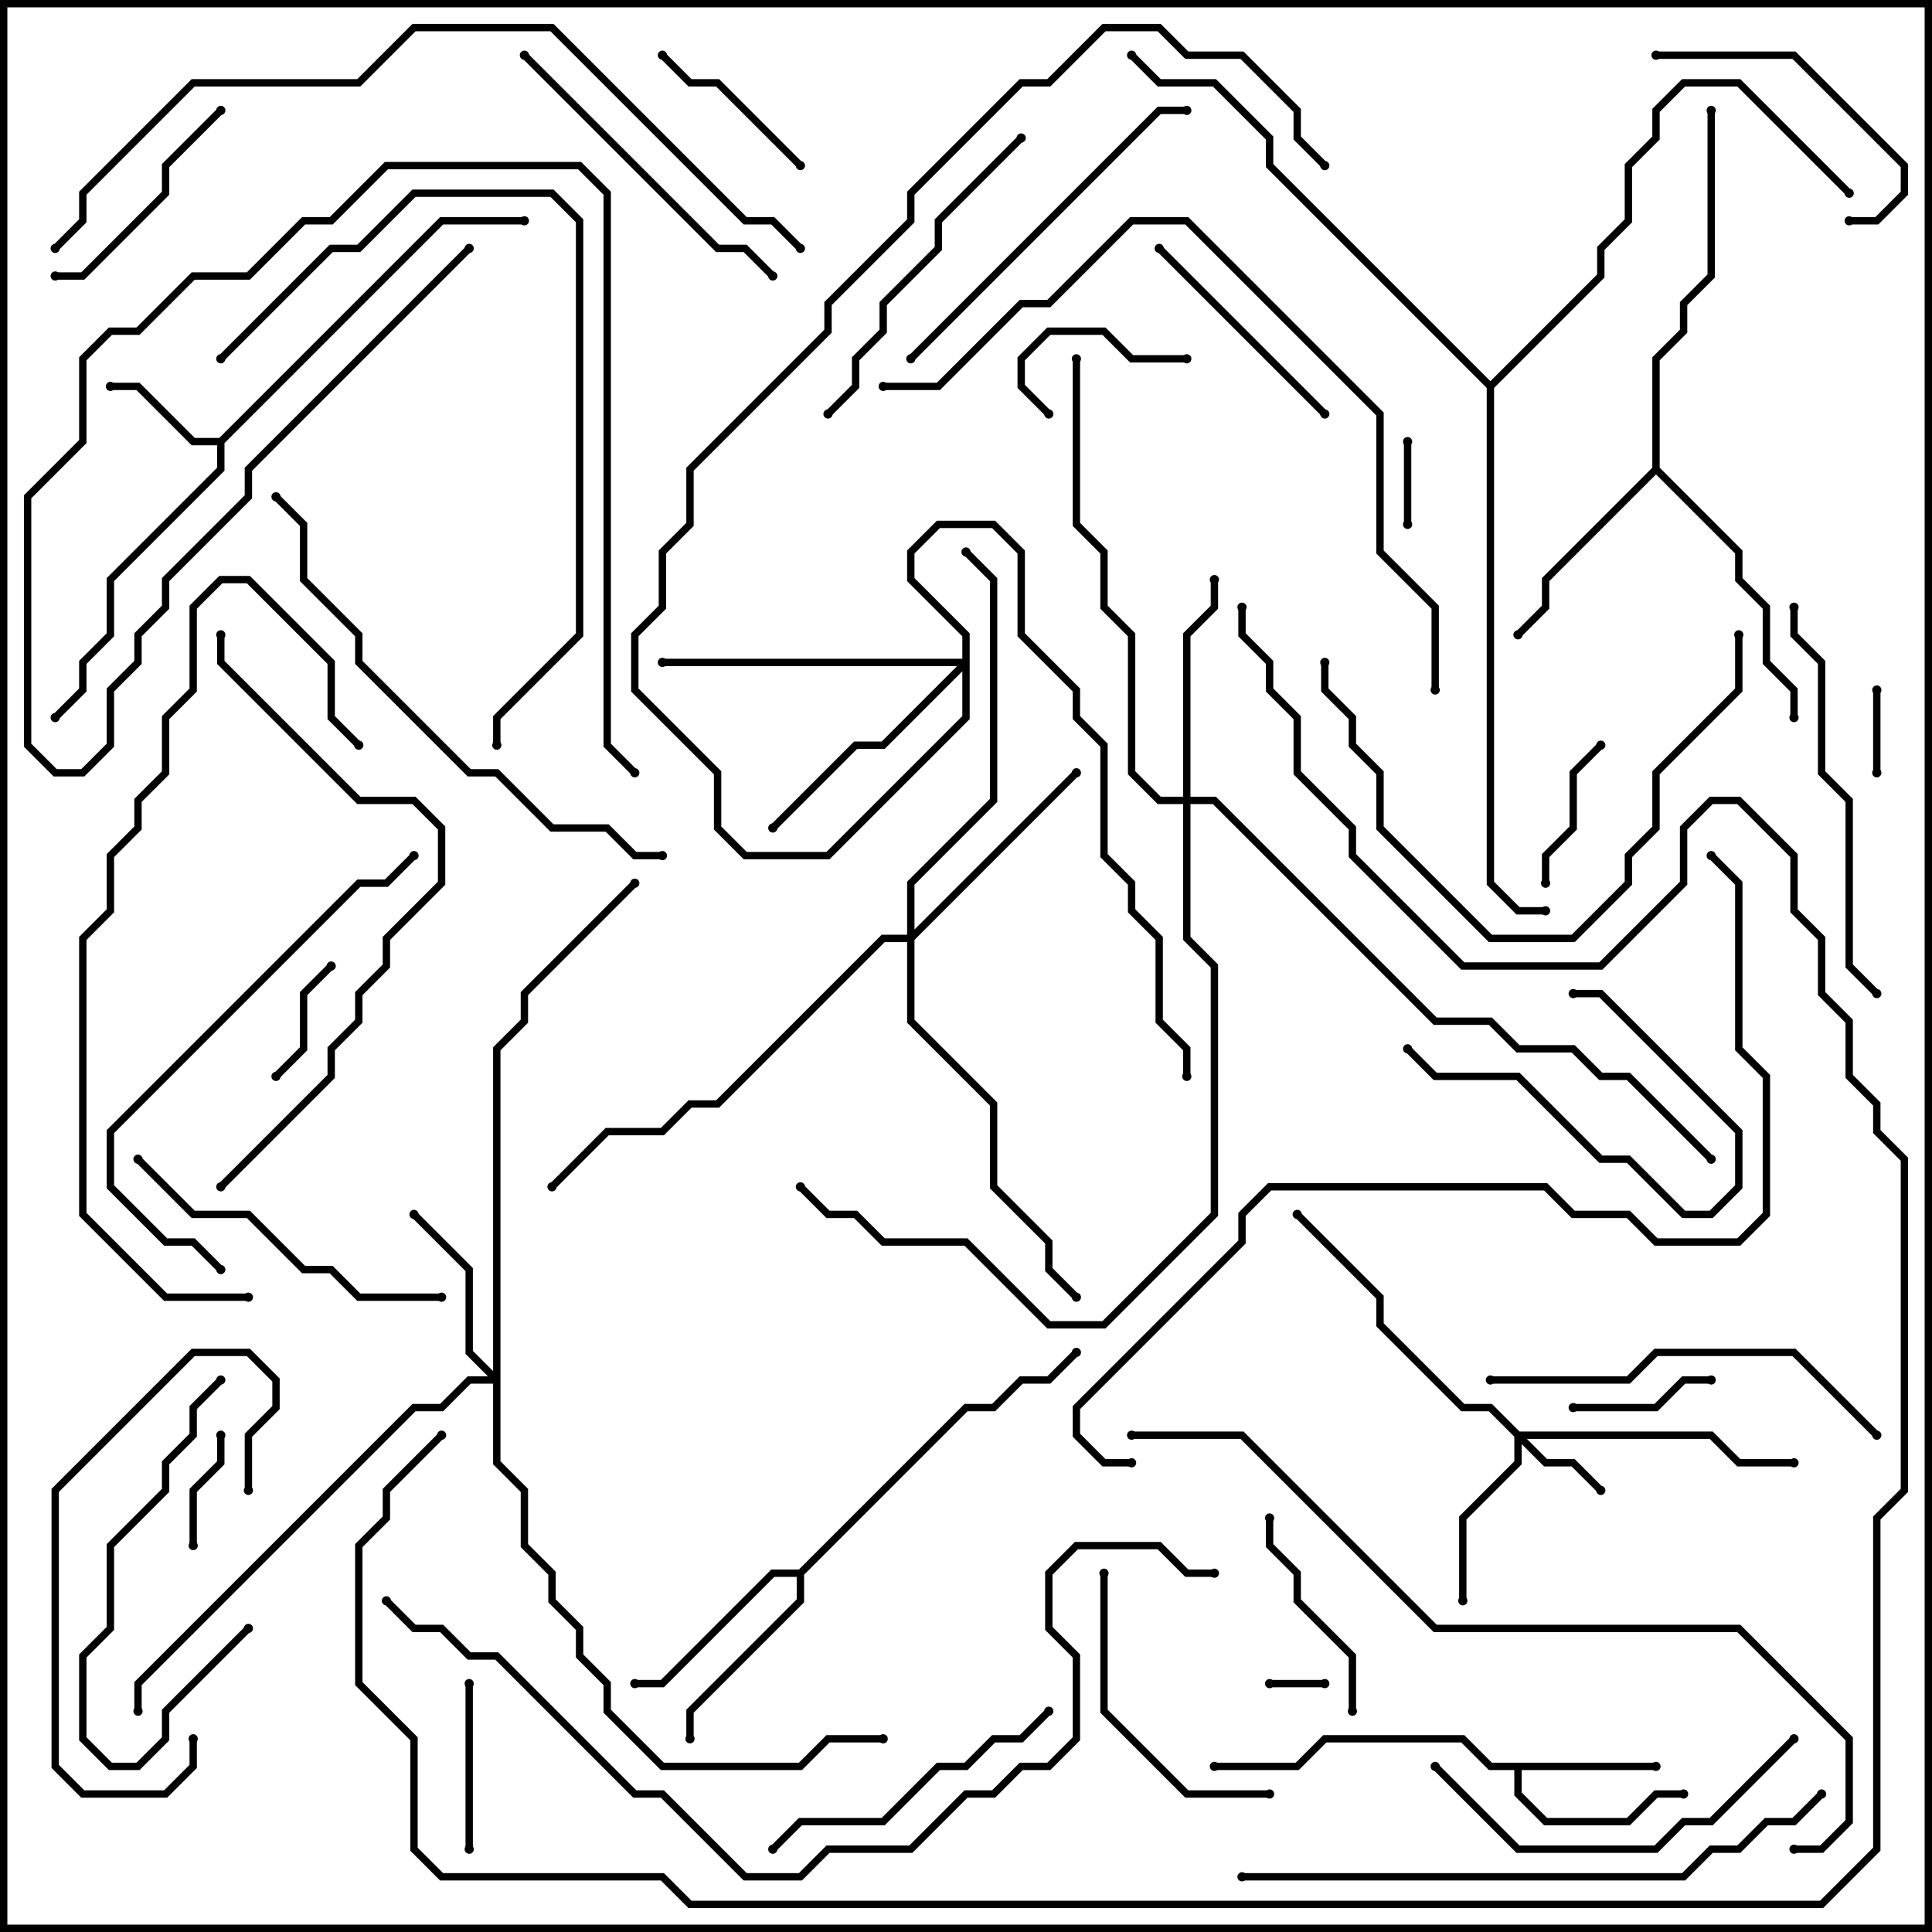 <svg version="1.1" width="105" height="105" xmlns="http://www.w3.org/2000/svg"><path d="M11.917,23.8L23.917,11.8L28.5,11.8L28.5,12.2L24.083,12.2L12.2,24.083L12.2,25.583L6.2,31.583L6.2,34.583L4.7,36.083L4.7,37.583L3.141,39.141L2.859,38.859L4.3,37.417L4.3,35.917L5.8,34.417L5.8,31.417L11.8,25.417L11.8,24.2L10.417,24.2L7.417,21.2L6,21.2L6,20.8L7.583,20.8L10.583,23.8z" stroke="none"/><path d="M90,95.8L90,96.2L82.7,96.2L82.7,97.417L84.083,98.8L88.417,98.8L89.917,97.3L91.5,97.3L91.5,97.7L90.083,97.7L88.583,99.2L83.917,99.2L82.3,97.583L82.3,96.2L80.917,96.2L79.417,94.7L72.083,94.7L70.583,96.2L66,96.2L66,95.8L70.417,95.8L71.917,94.3L79.583,94.3L81.083,95.8z" stroke="none"/><path d="M43.417,85.3L52.417,76.3L53.917,76.3L55.417,74.8L56.917,74.8L58.359,73.359L58.641,73.641L57.083,75.2L55.583,75.2L54.083,76.7L52.583,76.7L43.7,85.583L43.7,87.083L37.7,93.083L37.7,94.5L37.3,94.5L37.3,92.917L43.3,86.917L43.3,85.7L42.083,85.7L36.083,91.7L34.5,91.7L34.5,91.3L35.917,91.3L41.917,85.3z" stroke="none"/><path d="M89.8,25.417L89.8,19.417L91.3,17.917L91.3,16.417L92.8,14.917L92.8,6L93.2,6L93.2,15.083L91.7,16.583L91.7,18.083L90.2,19.583L90.2,25.417L94.7,29.917L94.7,31.417L96.2,32.917L96.2,35.917L97.7,37.417L97.7,39L97.3,39L97.3,37.583L95.8,36.083L95.8,33.083L94.3,31.583L94.3,30.083L90,25.783L84.2,31.583L84.2,33.083L82.641,34.641L82.359,34.359L83.8,32.917L83.8,31.417z" stroke="none"/><path d="M81,20.717L86.8,14.917L86.8,13.417L88.3,11.917L88.3,8.917L89.8,7.417L89.8,5.917L91.417,4.3L94.583,4.3L100.641,10.359L100.359,10.641L94.417,4.7L91.583,4.7L90.2,6.083L90.2,7.583L88.7,9.083L88.7,12.083L87.2,13.583L87.2,15.083L81.2,21.083L81.2,47.917L82.583,49.3L84,49.3L84,49.7L82.417,49.7L80.8,48.083L80.8,21.083L68.8,9.083L68.8,7.583L65.917,4.7L62.917,4.7L61.359,3.141L61.641,2.859L63.083,4.3L66.083,4.3L69.2,7.417L69.2,8.917z" stroke="none"/><path d="M82.583,77.8L93.083,77.8L94.583,79.3L97.5,79.3L97.5,79.7L94.417,79.7L92.917,78.2L82.983,78.2L84.083,79.3L85.583,79.3L87.141,80.859L86.859,81.141L85.417,79.7L83.917,79.7L82.7,78.483L82.7,79.583L79.7,82.583L79.7,87L79.3,87L79.3,82.417L82.3,79.417L82.3,78.083L80.917,76.7L79.417,76.7L74.8,72.083L74.8,70.583L70.359,66.141L70.641,65.859L75.2,70.417L75.2,71.917L79.583,76.3L81.083,76.3z" stroke="none"/><path d="M26.8,74.517L26.8,56.917L28.3,55.417L28.3,53.917L34.359,47.859L34.641,48.141L28.7,54.083L28.7,55.583L27.2,57.083L27.2,79.417L28.7,80.917L28.7,83.917L30.2,85.417L30.2,86.917L31.7,88.417L31.7,89.917L33.2,91.417L33.2,92.917L36.083,95.8L43.417,95.8L44.917,94.3L48,94.3L48,94.7L45.083,94.7L43.583,96.2L35.917,96.2L32.8,93.083L32.8,91.583L31.3,90.083L31.3,88.583L29.8,87.083L29.8,85.583L28.3,84.083L28.3,81.083L26.8,79.583L26.8,75.2L25.583,75.2L24.083,76.7L22.583,76.7L7.7,91.583L7.7,93L7.3,93L7.3,91.417L22.417,76.3L23.917,76.3L25.417,74.8L26.517,74.8L25.3,73.583L25.3,69.083L22.359,66.141L22.641,65.859L25.7,68.917L25.7,73.417z" stroke="none"/><path d="M64.3,43.3L64.3,34.417L65.8,32.917L65.8,31.5L66.2,31.5L66.2,33.083L64.7,34.583L64.7,43.3L66.083,43.3L78.083,55.3L81.083,55.3L82.583,56.8L85.583,56.8L87.083,58.3L88.583,58.3L93.141,62.859L92.859,63.141L88.417,58.7L86.917,58.7L85.417,57.2L82.417,57.2L80.917,55.7L77.917,55.7L65.917,43.7L64.7,43.7L64.7,50.917L66.2,52.417L66.2,66.083L60.083,72.2L56.917,72.2L52.417,67.7L47.917,67.7L46.417,66.2L44.917,66.2L43.359,64.641L43.641,64.359L45.083,65.8L46.583,65.8L48.083,67.3L52.583,67.3L57.083,71.8L59.917,71.8L65.8,65.917L65.8,52.583L64.3,51.083L64.3,43.7L62.917,43.7L61.3,42.083L61.3,34.583L59.8,33.083L59.8,30.083L58.3,28.583L58.3,19.5L58.7,19.5L58.7,28.417L60.2,29.917L60.2,32.917L61.7,34.417L61.7,41.917L63.083,43.3z" stroke="none"/><path d="M49.3,50.8L49.3,47.917L53.8,43.417L53.8,31.583L52.359,30.141L52.641,29.859L54.2,31.417L54.2,43.583L49.7,48.083L49.7,50.517L58.359,41.859L58.641,42.141L49.7,51.083L49.7,55.417L54.2,59.917L54.2,64.417L57.2,67.417L57.2,68.917L58.641,70.359L58.359,70.641L56.8,69.083L56.8,67.583L53.8,64.583L53.8,60.083L49.3,55.583L49.3,51.2L48.083,51.2L39.083,60.2L37.583,60.2L36.083,61.7L33.083,61.7L30.141,64.641L29.859,64.359L32.917,61.3L35.917,61.3L37.417,59.8L38.917,59.8L47.917,50.8z" stroke="none"/><path d="M52.3,35.8L52.3,34.583L49.3,31.583L49.3,29.917L50.917,28.3L54.083,28.3L55.7,29.917L55.7,34.417L58.7,37.417L58.7,38.917L60.2,40.417L60.2,46.417L61.7,47.917L61.7,49.417L63.2,50.917L63.2,55.417L64.7,56.917L64.7,58.5L64.3,58.5L64.3,57.083L62.8,55.583L62.8,51.083L61.3,49.583L61.3,48.083L59.8,46.583L59.8,40.583L58.3,39.083L58.3,37.583L55.3,34.583L55.3,30.083L53.917,28.7L51.083,28.7L49.7,30.083L49.7,31.417L52.7,34.417L52.7,39.083L45.083,46.7L40.417,46.7L38.8,45.083L38.8,42.083L34.3,37.583L34.3,34.417L35.8,32.917L35.8,29.917L37.3,28.417L37.3,25.417L44.8,17.917L44.8,16.417L49.3,11.917L49.3,10.417L55.417,4.3L56.917,4.3L59.917,1.3L63.083,1.3L64.583,2.8L67.583,2.8L70.7,5.917L70.7,7.417L72.141,8.859L71.859,9.141L70.3,7.583L70.3,6.083L67.417,3.2L64.417,3.2L62.917,1.7L60.083,1.7L57.083,4.7L55.583,4.7L49.7,10.583L49.7,12.083L45.2,16.583L45.2,18.083L37.7,25.583L37.7,28.583L36.2,30.083L36.2,33.083L34.7,34.583L34.7,37.417L39.2,41.917L39.2,44.917L40.583,46.3L44.917,46.3L52.3,38.917L52.3,36.483L48.083,40.7L46.583,40.7L42.141,45.141L41.859,44.859L46.417,40.3L47.917,40.3L52.017,36.2L36,36.2L36,35.8z" stroke="none"/><path d="M72,91.3L72,91.7L69,91.7L69,91.3z" stroke="none"/><path d="M76.3,24L76.7,24L76.7,28.5L76.3,28.5z" stroke="none"/><path d="M102.2,42L101.8,42L101.8,37.5L102.2,37.5z" stroke="none"/><path d="M10.7,84L10.3,84L10.3,80.917L11.8,79.417L11.8,78L12.2,78L12.2,79.583L10.7,81.083z" stroke="none"/><path d="M17.859,52.359L18.141,52.641L16.7,54.083L16.7,57.083L15.141,58.641L14.859,58.359L16.3,56.917L16.3,53.917z" stroke="none"/><path d="M85.5,76.7L85.5,76.3L89.917,76.3L91.417,74.8L93,74.8L93,75.2L91.583,75.2L90.083,76.7z" stroke="none"/><path d="M57.141,22.359L56.859,22.641L55.3,21.083L55.3,19.417L56.917,17.8L60.083,17.8L61.583,19.3L64.5,19.3L64.5,19.7L61.417,19.7L59.917,18.2L57.083,18.2L55.7,19.583L55.7,20.917z" stroke="none"/><path d="M84.2,48L83.8,48L83.8,46.417L85.3,44.917L85.3,41.917L86.859,40.359L87.141,40.641L85.7,42.083L85.7,45.083L84.2,46.583z" stroke="none"/><path d="M25.7,100.5L25.3,100.5L25.3,91.5L25.7,91.5z" stroke="none"/><path d="M85.5,54.2L85.5,53.8L87.083,53.8L94.7,61.417L94.7,64.583L93.083,66.2L91.417,66.2L88.417,63.2L86.917,63.2L82.417,58.7L77.917,58.7L76.359,57.141L76.641,56.859L78.083,58.3L82.583,58.3L87.083,62.8L88.583,62.8L91.583,65.8L92.917,65.8L94.3,64.417L94.3,61.583L86.917,54.2z" stroke="none"/><path d="M35.859,3.141L36.141,2.859L37.583,4.3L39.083,4.3L43.641,8.859L43.359,9.141L38.917,4.7L37.417,4.7z" stroke="none"/><path d="M73.7,93L73.3,93L73.3,90.083L70.3,87.083L70.3,85.583L68.8,84.083L68.8,82.5L69.2,82.5L69.2,83.917L70.7,85.417L70.7,86.917L73.7,89.917z" stroke="none"/><path d="M62.859,13.641L63.141,13.359L72.141,22.359L71.859,22.641z" stroke="none"/><path d="M3,15.2L3,14.8L4.417,14.8L8.8,10.417L8.8,8.917L11.859,5.859L12.141,6.141L9.2,9.083L9.2,10.583L4.583,15.2z" stroke="none"/><path d="M11.859,74.859L12.141,75.141L10.7,76.583L10.7,78.083L9.2,79.583L9.2,81.083L6.2,84.083L6.2,88.583L4.7,90.083L4.7,94.417L6.083,95.8L7.417,95.8L8.8,94.417L8.8,92.917L13.359,88.359L13.641,88.641L9.2,93.083L9.2,94.583L7.583,96.2L5.917,96.2L4.3,94.583L4.3,89.917L5.8,88.417L5.8,83.917L8.8,80.917L8.8,79.417L10.3,77.917L10.3,76.417z" stroke="none"/><path d="M13.7,81L13.3,81L13.3,77.917L14.8,76.417L14.8,75.083L13.417,73.7L10.583,73.7L3.2,81.083L3.2,95.917L4.583,97.3L8.917,97.3L10.3,95.917L10.3,94.5L10.7,94.5L10.7,96.083L9.083,97.7L4.417,97.7L2.8,96.083L2.8,80.917L10.417,73.3L13.583,73.3L15.2,74.917L15.2,76.583L13.7,78.083z" stroke="none"/><path d="M90,3.2L90,2.8L97.583,2.8L103.7,8.917L103.7,10.583L102.083,12.2L100.5,12.2L100.5,11.8L101.917,11.8L103.3,10.417L103.3,9.083L97.417,3.2z" stroke="none"/><path d="M59.8,85.5L60.2,85.5L60.2,92.917L64.583,97.3L69,97.3L69,97.7L64.417,97.7L59.8,93.083z" stroke="none"/><path d="M42.141,100.641L41.859,100.359L43.417,98.8L47.917,98.8L50.917,95.8L52.417,95.8L53.917,94.3L55.417,94.3L56.859,92.859L57.141,93.141L55.583,94.7L54.083,94.7L52.583,96.2L51.083,96.2L48.083,99.2L43.583,99.2z" stroke="none"/><path d="M28.359,3.141L28.641,2.859L39.083,13.3L40.583,13.3L42.141,14.859L41.859,15.141L40.417,13.7L38.917,13.7z" stroke="none"/><path d="M7.359,63.141L7.641,62.859L10.583,65.8L13.583,65.8L16.583,68.8L18.083,68.8L19.583,70.3L24,70.3L24,70.7L19.417,70.7L17.917,69.2L16.417,69.2L13.417,66.2L10.417,66.2z" stroke="none"/><path d="M55.359,7.359L55.641,7.641L51.2,12.083L51.2,13.583L48.2,16.583L48.2,18.083L46.7,19.583L46.7,21.083L45.141,22.641L44.859,22.359L46.3,20.917L46.3,19.417L47.8,17.917L47.8,16.417L50.8,13.417L50.8,11.917z" stroke="none"/><path d="M77.859,96.141L78.141,95.859L82.583,100.3L89.917,100.3L91.417,98.8L92.917,98.8L97.359,94.359L97.641,94.641L93.083,99.2L91.583,99.2L90.083,100.7L82.417,100.7z" stroke="none"/><path d="M49.641,19.641L49.359,19.359L62.917,5.8L64.5,5.8L64.5,6.2L63.083,6.2z" stroke="none"/><path d="M81,75.2L81,74.8L88.417,74.8L89.917,73.3L97.583,73.3L102.141,77.859L101.859,78.141L97.417,73.7L90.083,73.7L88.583,75.2z" stroke="none"/><path d="M97.3,33L97.7,33L97.7,34.417L99.2,35.917L99.2,41.917L100.7,43.417L100.7,52.417L102.141,53.859L101.859,54.141L100.3,52.583L100.3,43.583L98.8,42.083L98.8,36.083L97.3,34.583z" stroke="none"/><path d="M94.3,34.5L94.7,34.5L94.7,37.583L90.2,42.083L90.2,45.083L88.7,46.583L88.7,48.083L85.583,51.2L80.917,51.2L74.8,45.083L74.8,42.083L73.3,40.583L73.3,39.083L71.8,37.583L71.8,36L72.2,36L72.2,37.417L73.7,38.917L73.7,40.417L75.2,41.917L75.2,44.917L81.083,50.8L85.417,50.8L88.3,47.917L88.3,46.417L89.8,44.917L89.8,41.917L94.3,37.417z" stroke="none"/><path d="M12.141,68.859L11.859,69.141L10.417,67.7L8.917,67.7L5.8,64.583L5.8,61.417L19.417,47.8L20.917,47.8L22.359,46.359L22.641,46.641L21.083,48.2L19.583,48.2L6.2,61.583L6.2,64.417L9.083,67.3L10.583,67.3z" stroke="none"/><path d="M12.141,19.641L11.859,19.359L17.917,13.3L19.417,13.3L22.417,10.3L30.083,10.3L31.7,11.917L31.7,34.583L27.2,39.083L27.2,40.5L26.8,40.5L26.8,38.917L31.3,34.417L31.3,12.083L29.917,10.7L22.583,10.7L19.583,13.7L18.083,13.7z" stroke="none"/><path d="M36,46.3L36,46.7L34.417,46.7L32.917,45.2L29.917,45.2L26.917,42.2L25.417,42.2L19.3,36.083L19.3,34.583L16.3,31.583L16.3,28.583L14.859,27.141L15.141,26.859L16.7,28.417L16.7,31.417L19.7,34.417L19.7,35.917L25.583,41.8L27.083,41.8L30.083,44.8L33.083,44.8L34.583,46.3z" stroke="none"/><path d="M25.359,13.359L25.641,13.641L13.7,25.583L13.7,27.083L9.2,31.583L9.2,33.083L7.7,34.583L7.7,36.083L6.2,37.583L6.2,40.583L4.583,42.2L2.917,42.2L1.3,40.583L1.3,26.917L4.3,23.917L4.3,19.417L5.917,17.8L7.417,17.8L10.417,14.8L13.417,14.8L16.417,11.8L17.917,11.8L20.917,8.8L31.583,8.8L33.2,10.417L33.2,40.417L34.641,41.859L34.359,42.141L32.8,40.583L32.8,10.583L31.417,9.2L21.083,9.2L18.083,12.2L16.583,12.2L13.583,15.2L10.583,15.2L7.583,18.2L6.083,18.2L4.7,19.583L4.7,24.083L1.7,27.083L1.7,40.417L3.083,41.8L4.417,41.8L5.8,40.417L5.8,37.417L7.3,35.917L7.3,34.417L8.8,32.917L8.8,31.417L13.3,26.917L13.3,25.417z" stroke="none"/><path d="M11.8,34.5L12.2,34.5L12.2,35.917L19.583,43.3L22.583,43.3L24.2,44.917L24.2,48.083L21.2,51.083L21.2,52.583L19.7,54.083L19.7,55.583L18.2,57.083L18.2,58.583L12.141,64.641L11.859,64.359L17.8,58.417L17.8,56.917L19.3,55.417L19.3,53.917L20.8,52.417L20.8,50.917L23.8,47.917L23.8,45.083L22.417,43.7L19.417,43.7L11.8,36.083z" stroke="none"/><path d="M13.5,70.3L13.5,70.7L8.917,70.7L4.3,66.083L4.3,50.917L5.8,49.417L5.8,46.417L7.3,44.917L7.3,43.417L8.8,41.917L8.8,38.917L10.3,37.417L10.3,32.917L11.917,31.3L13.583,31.3L18.2,35.917L18.2,38.917L19.641,40.359L19.359,40.641L17.8,39.083L17.8,36.083L13.417,31.7L12.083,31.7L10.7,33.083L10.7,37.583L9.2,39.083L9.2,42.083L7.7,43.583L7.7,45.083L6.2,46.583L6.2,49.583L4.7,51.083L4.7,65.917L9.083,70.3z" stroke="none"/><path d="M98.859,97.359L99.141,97.641L97.583,99.2L96.083,99.2L94.583,100.7L93.083,100.7L91.583,102.2L67.5,102.2L67.5,101.8L91.417,101.8L92.917,100.3L94.417,100.3L95.917,98.8L97.417,98.8z" stroke="none"/><path d="M78.2,37.5L77.8,37.5L77.8,33.083L74.8,30.083L74.8,22.583L64.417,12.2L61.583,12.2L57.083,16.7L55.583,16.7L51.083,21.2L48,21.2L48,20.8L50.917,20.8L55.417,16.3L56.917,16.3L61.417,11.8L64.583,11.8L75.2,22.417L75.2,29.917L78.2,32.917z" stroke="none"/><path d="M3.141,13.641L2.859,13.359L4.3,11.917L4.3,10.417L10.417,4.3L19.417,4.3L22.417,1.3L30.083,1.3L40.583,11.8L42.083,11.8L43.641,13.359L43.359,13.641L41.917,12.2L40.417,12.2L29.917,1.7L22.583,1.7L19.583,4.7L10.583,4.7L4.7,10.583L4.7,12.083z" stroke="none"/><path d="M61.5,78.2L61.5,77.8L67.583,77.8L78.083,88.3L94.583,88.3L100.7,94.417L100.7,99.083L99.083,100.7L97.5,100.7L97.5,100.3L98.917,100.3L100.3,98.917L100.3,94.583L94.417,88.7L77.917,88.7L67.417,78.2z" stroke="none"/><path d="M66,85.3L66,85.7L64.417,85.7L62.917,84.2L58.583,84.2L57.2,85.583L57.2,88.417L58.7,89.917L58.7,94.583L57.083,96.2L55.583,96.2L54.083,97.7L52.583,97.7L49.583,100.7L45.083,100.7L43.583,102.2L40.417,102.2L35.917,97.7L34.417,97.7L26.917,90.2L25.417,90.2L23.917,88.7L22.417,88.7L20.859,87.141L21.141,86.859L22.583,88.3L24.083,88.3L25.583,89.8L27.083,89.8L34.583,97.3L36.083,97.3L40.583,101.8L43.417,101.8L44.917,100.3L49.417,100.3L52.417,97.3L53.917,97.3L55.417,95.8L56.917,95.8L58.3,94.417L58.3,90.083L56.8,88.583L56.8,85.417L58.417,83.8L63.083,83.8L64.583,85.3z" stroke="none"/><path d="M61.5,79.3L61.5,79.7L59.917,79.7L58.3,78.083L58.3,76.417L67.3,67.417L67.3,65.917L68.917,64.3L84.083,64.3L85.583,65.8L88.583,65.8L90.083,67.3L94.417,67.3L95.8,65.917L95.8,58.583L94.3,57.083L94.3,48.083L92.859,46.641L93.141,46.359L94.7,47.917L94.7,56.917L96.2,58.417L96.2,66.083L94.583,67.7L89.917,67.7L88.417,66.2L85.417,66.2L83.917,64.7L69.083,64.7L67.7,66.083L67.7,67.583L58.7,76.583L58.7,77.917L60.083,79.3z" stroke="none"/><path d="M23.859,77.859L24.141,78.141L21.2,81.083L21.2,82.583L19.7,84.083L19.7,91.417L22.7,94.417L22.7,100.417L24.083,101.8L36.083,101.8L37.583,103.3L98.917,103.3L101.8,100.417L101.8,82.417L103.3,80.917L103.3,63.083L101.8,61.583L101.8,60.083L100.3,58.583L100.3,55.583L98.8,54.083L98.8,51.083L97.3,49.583L97.3,46.583L94.417,43.7L93.083,43.7L91.7,45.083L91.7,48.083L87.083,52.7L79.417,52.7L73.3,46.583L73.3,45.083L70.3,42.083L70.3,39.083L68.8,37.583L68.8,36.083L67.3,34.583L67.3,33L67.7,33L67.7,34.417L69.2,35.917L69.2,37.417L70.7,38.917L70.7,41.917L73.7,44.917L73.7,46.417L79.583,52.3L86.917,52.3L91.3,47.917L91.3,44.917L92.917,43.3L94.583,43.3L97.7,46.417L97.7,49.417L99.2,50.917L99.2,53.917L100.7,55.417L100.7,58.417L102.2,59.917L102.2,61.417L103.7,62.917L103.7,81.083L102.2,82.583L102.2,100.583L99.083,103.7L37.417,103.7L35.917,102.2L23.917,102.2L22.3,100.583L22.3,94.583L19.3,91.583L19.3,83.917L20.8,82.417L20.8,80.917z" stroke="none"/><circle cx="6" cy="21" r="0.25" stroke-width="0" fill="#000" /><circle cx="3" cy="39" r="0.25" stroke-width="0" fill="#000" /><circle cx="28.5" cy="12" r="0.25" stroke-width="0" fill="#000" /><circle cx="90" cy="96" r="0.25" stroke-width="0" fill="#000" /><circle cx="91.5" cy="97.5" r="0.25" stroke-width="0" fill="#000" /><circle cx="66" cy="96" r="0.25" stroke-width="0" fill="#000" /><circle cx="37.5" cy="94.5" r="0.25" stroke-width="0" fill="#000" /><circle cx="34.5" cy="91.5" r="0.25" stroke-width="0" fill="#000" /><circle cx="58.5" cy="73.5" r="0.25" stroke-width="0" fill="#000" /><circle cx="82.5" cy="34.5" r="0.25" stroke-width="0" fill="#000" /><circle cx="97.5" cy="39" r="0.25" stroke-width="0" fill="#000" /><circle cx="93" cy="6" r="0.25" stroke-width="0" fill="#000" /><circle cx="100.5" cy="10.5" r="0.25" stroke-width="0" fill="#000" /><circle cx="61.5" cy="3" r="0.25" stroke-width="0" fill="#000" /><circle cx="84" cy="49.5" r="0.25" stroke-width="0" fill="#000" /><circle cx="87" cy="81" r="0.25" stroke-width="0" fill="#000" /><circle cx="79.5" cy="87" r="0.25" stroke-width="0" fill="#000" /><circle cx="97.5" cy="79.5" r="0.25" stroke-width="0" fill="#000" /><circle cx="70.5" cy="66" r="0.25" stroke-width="0" fill="#000" /><circle cx="22.5" cy="66" r="0.25" stroke-width="0" fill="#000" /><circle cx="7.5" cy="93" r="0.25" stroke-width="0" fill="#000" /><circle cx="34.5" cy="48" r="0.25" stroke-width="0" fill="#000" /><circle cx="48" cy="94.5" r="0.25" stroke-width="0" fill="#000" /><circle cx="66" cy="31.5" r="0.25" stroke-width="0" fill="#000" /><circle cx="58.5" cy="19.5" r="0.25" stroke-width="0" fill="#000" /><circle cx="43.5" cy="64.5" r="0.25" stroke-width="0" fill="#000" /><circle cx="93" cy="63" r="0.25" stroke-width="0" fill="#000" /><circle cx="58.5" cy="42" r="0.25" stroke-width="0" fill="#000" /><circle cx="52.5" cy="30" r="0.25" stroke-width="0" fill="#000" /><circle cx="58.5" cy="70.5" r="0.25" stroke-width="0" fill="#000" /><circle cx="30" cy="64.5" r="0.25" stroke-width="0" fill="#000" /><circle cx="42" cy="45" r="0.25" stroke-width="0" fill="#000" /><circle cx="36" cy="36" r="0.25" stroke-width="0" fill="#000" /><circle cx="64.5" cy="58.5" r="0.25" stroke-width="0" fill="#000" /><circle cx="72" cy="9" r="0.25" stroke-width="0" fill="#000" /><circle cx="72" cy="91.5" r="0.25" stroke-width="0" fill="#000" /><circle cx="69" cy="91.5" r="0.25" stroke-width="0" fill="#000" /><circle cx="76.5" cy="24" r="0.25" stroke-width="0" fill="#000" /><circle cx="76.5" cy="28.5" r="0.25" stroke-width="0" fill="#000" /><circle cx="102" cy="42" r="0.25" stroke-width="0" fill="#000" /><circle cx="102" cy="37.5" r="0.25" stroke-width="0" fill="#000" /><circle cx="10.5" cy="84" r="0.25" stroke-width="0" fill="#000" /><circle cx="12" cy="78" r="0.25" stroke-width="0" fill="#000" /><circle cx="18" cy="52.5" r="0.25" stroke-width="0" fill="#000" /><circle cx="15" cy="58.5" r="0.25" stroke-width="0" fill="#000" /><circle cx="85.5" cy="76.5" r="0.25" stroke-width="0" fill="#000" /><circle cx="93" cy="75" r="0.25" stroke-width="0" fill="#000" /><circle cx="57" cy="22.5" r="0.25" stroke-width="0" fill="#000" /><circle cx="64.5" cy="19.5" r="0.25" stroke-width="0" fill="#000" /><circle cx="84" cy="48" r="0.25" stroke-width="0" fill="#000" /><circle cx="87" cy="40.5" r="0.25" stroke-width="0" fill="#000" /><circle cx="25.5" cy="100.5" r="0.25" stroke-width="0" fill="#000" /><circle cx="25.5" cy="91.5" r="0.25" stroke-width="0" fill="#000" /><circle cx="85.5" cy="54" r="0.25" stroke-width="0" fill="#000" /><circle cx="76.5" cy="57" r="0.25" stroke-width="0" fill="#000" /><circle cx="36" cy="3" r="0.25" stroke-width="0" fill="#000" /><circle cx="43.5" cy="9" r="0.25" stroke-width="0" fill="#000" /><circle cx="73.5" cy="93" r="0.25" stroke-width="0" fill="#000" /><circle cx="69" cy="82.5" r="0.25" stroke-width="0" fill="#000" /><circle cx="63" cy="13.5" r="0.25" stroke-width="0" fill="#000" /><circle cx="72" cy="22.5" r="0.25" stroke-width="0" fill="#000" /><circle cx="3" cy="15" r="0.25" stroke-width="0" fill="#000" /><circle cx="12" cy="6" r="0.25" stroke-width="0" fill="#000" /><circle cx="12" cy="75" r="0.25" stroke-width="0" fill="#000" /><circle cx="13.5" cy="88.5" r="0.25" stroke-width="0" fill="#000" /><circle cx="13.5" cy="81" r="0.25" stroke-width="0" fill="#000" /><circle cx="10.5" cy="94.5" r="0.25" stroke-width="0" fill="#000" /><circle cx="90" cy="3" r="0.25" stroke-width="0" fill="#000" /><circle cx="100.5" cy="12" r="0.25" stroke-width="0" fill="#000" /><circle cx="60" cy="85.5" r="0.25" stroke-width="0" fill="#000" /><circle cx="69" cy="97.5" r="0.25" stroke-width="0" fill="#000" /><circle cx="42" cy="100.5" r="0.25" stroke-width="0" fill="#000" /><circle cx="57" cy="93" r="0.25" stroke-width="0" fill="#000" /><circle cx="28.5" cy="3" r="0.25" stroke-width="0" fill="#000" /><circle cx="42" cy="15" r="0.25" stroke-width="0" fill="#000" /><circle cx="7.5" cy="63" r="0.25" stroke-width="0" fill="#000" /><circle cx="24" cy="70.5" r="0.25" stroke-width="0" fill="#000" /><circle cx="55.5" cy="7.5" r="0.25" stroke-width="0" fill="#000" /><circle cx="45" cy="22.5" r="0.25" stroke-width="0" fill="#000" /><circle cx="78" cy="96" r="0.25" stroke-width="0" fill="#000" /><circle cx="97.5" cy="94.5" r="0.25" stroke-width="0" fill="#000" /><circle cx="49.5" cy="19.5" r="0.25" stroke-width="0" fill="#000" /><circle cx="64.5" cy="6" r="0.25" stroke-width="0" fill="#000" /><circle cx="81" cy="75" r="0.25" stroke-width="0" fill="#000" /><circle cx="102" cy="78" r="0.25" stroke-width="0" fill="#000" /><circle cx="97.5" cy="33" r="0.25" stroke-width="0" fill="#000" /><circle cx="102" cy="54" r="0.25" stroke-width="0" fill="#000" /><circle cx="94.5" cy="34.5" r="0.25" stroke-width="0" fill="#000" /><circle cx="72" cy="36" r="0.25" stroke-width="0" fill="#000" /><circle cx="12" cy="69" r="0.25" stroke-width="0" fill="#000" /><circle cx="22.5" cy="46.5" r="0.25" stroke-width="0" fill="#000" /><circle cx="12" cy="19.5" r="0.25" stroke-width="0" fill="#000" /><circle cx="27" cy="40.5" r="0.25" stroke-width="0" fill="#000" /><circle cx="36" cy="46.5" r="0.25" stroke-width="0" fill="#000" /><circle cx="15" cy="27" r="0.25" stroke-width="0" fill="#000" /><circle cx="25.5" cy="13.5" r="0.25" stroke-width="0" fill="#000" /><circle cx="34.5" cy="42" r="0.25" stroke-width="0" fill="#000" /><circle cx="12" cy="34.5" r="0.25" stroke-width="0" fill="#000" /><circle cx="12" cy="64.5" r="0.25" stroke-width="0" fill="#000" /><circle cx="13.5" cy="70.5" r="0.25" stroke-width="0" fill="#000" /><circle cx="19.5" cy="40.5" r="0.25" stroke-width="0" fill="#000" /><circle cx="99" cy="97.5" r="0.25" stroke-width="0" fill="#000" /><circle cx="67.5" cy="102" r="0.25" stroke-width="0" fill="#000" /><circle cx="78" cy="37.5" r="0.25" stroke-width="0" fill="#000" /><circle cx="48" cy="21" r="0.25" stroke-width="0" fill="#000" /><circle cx="3" cy="13.5" r="0.25" stroke-width="0" fill="#000" /><circle cx="43.5" cy="13.5" r="0.25" stroke-width="0" fill="#000" /><circle cx="61.5" cy="78" r="0.25" stroke-width="0" fill="#000" /><circle cx="97.5" cy="100.5" r="0.25" stroke-width="0" fill="#000" /><circle cx="66" cy="85.5" r="0.25" stroke-width="0" fill="#000" /><circle cx="21" cy="87" r="0.25" stroke-width="0" fill="#000" /><circle cx="61.5" cy="79.5" r="0.25" stroke-width="0" fill="#000" /><circle cx="93" cy="46.5" r="0.25" stroke-width="0" fill="#000" /><circle cx="24" cy="78" r="0.25" stroke-width="0" fill="#000" /><circle cx="67.5" cy="33" r="0.25" stroke-width="0" fill="#000" /><rect x="0" y="0" width="105" height="105" stroke-width="0.8" stroke="#000" fill="none" /></svg>